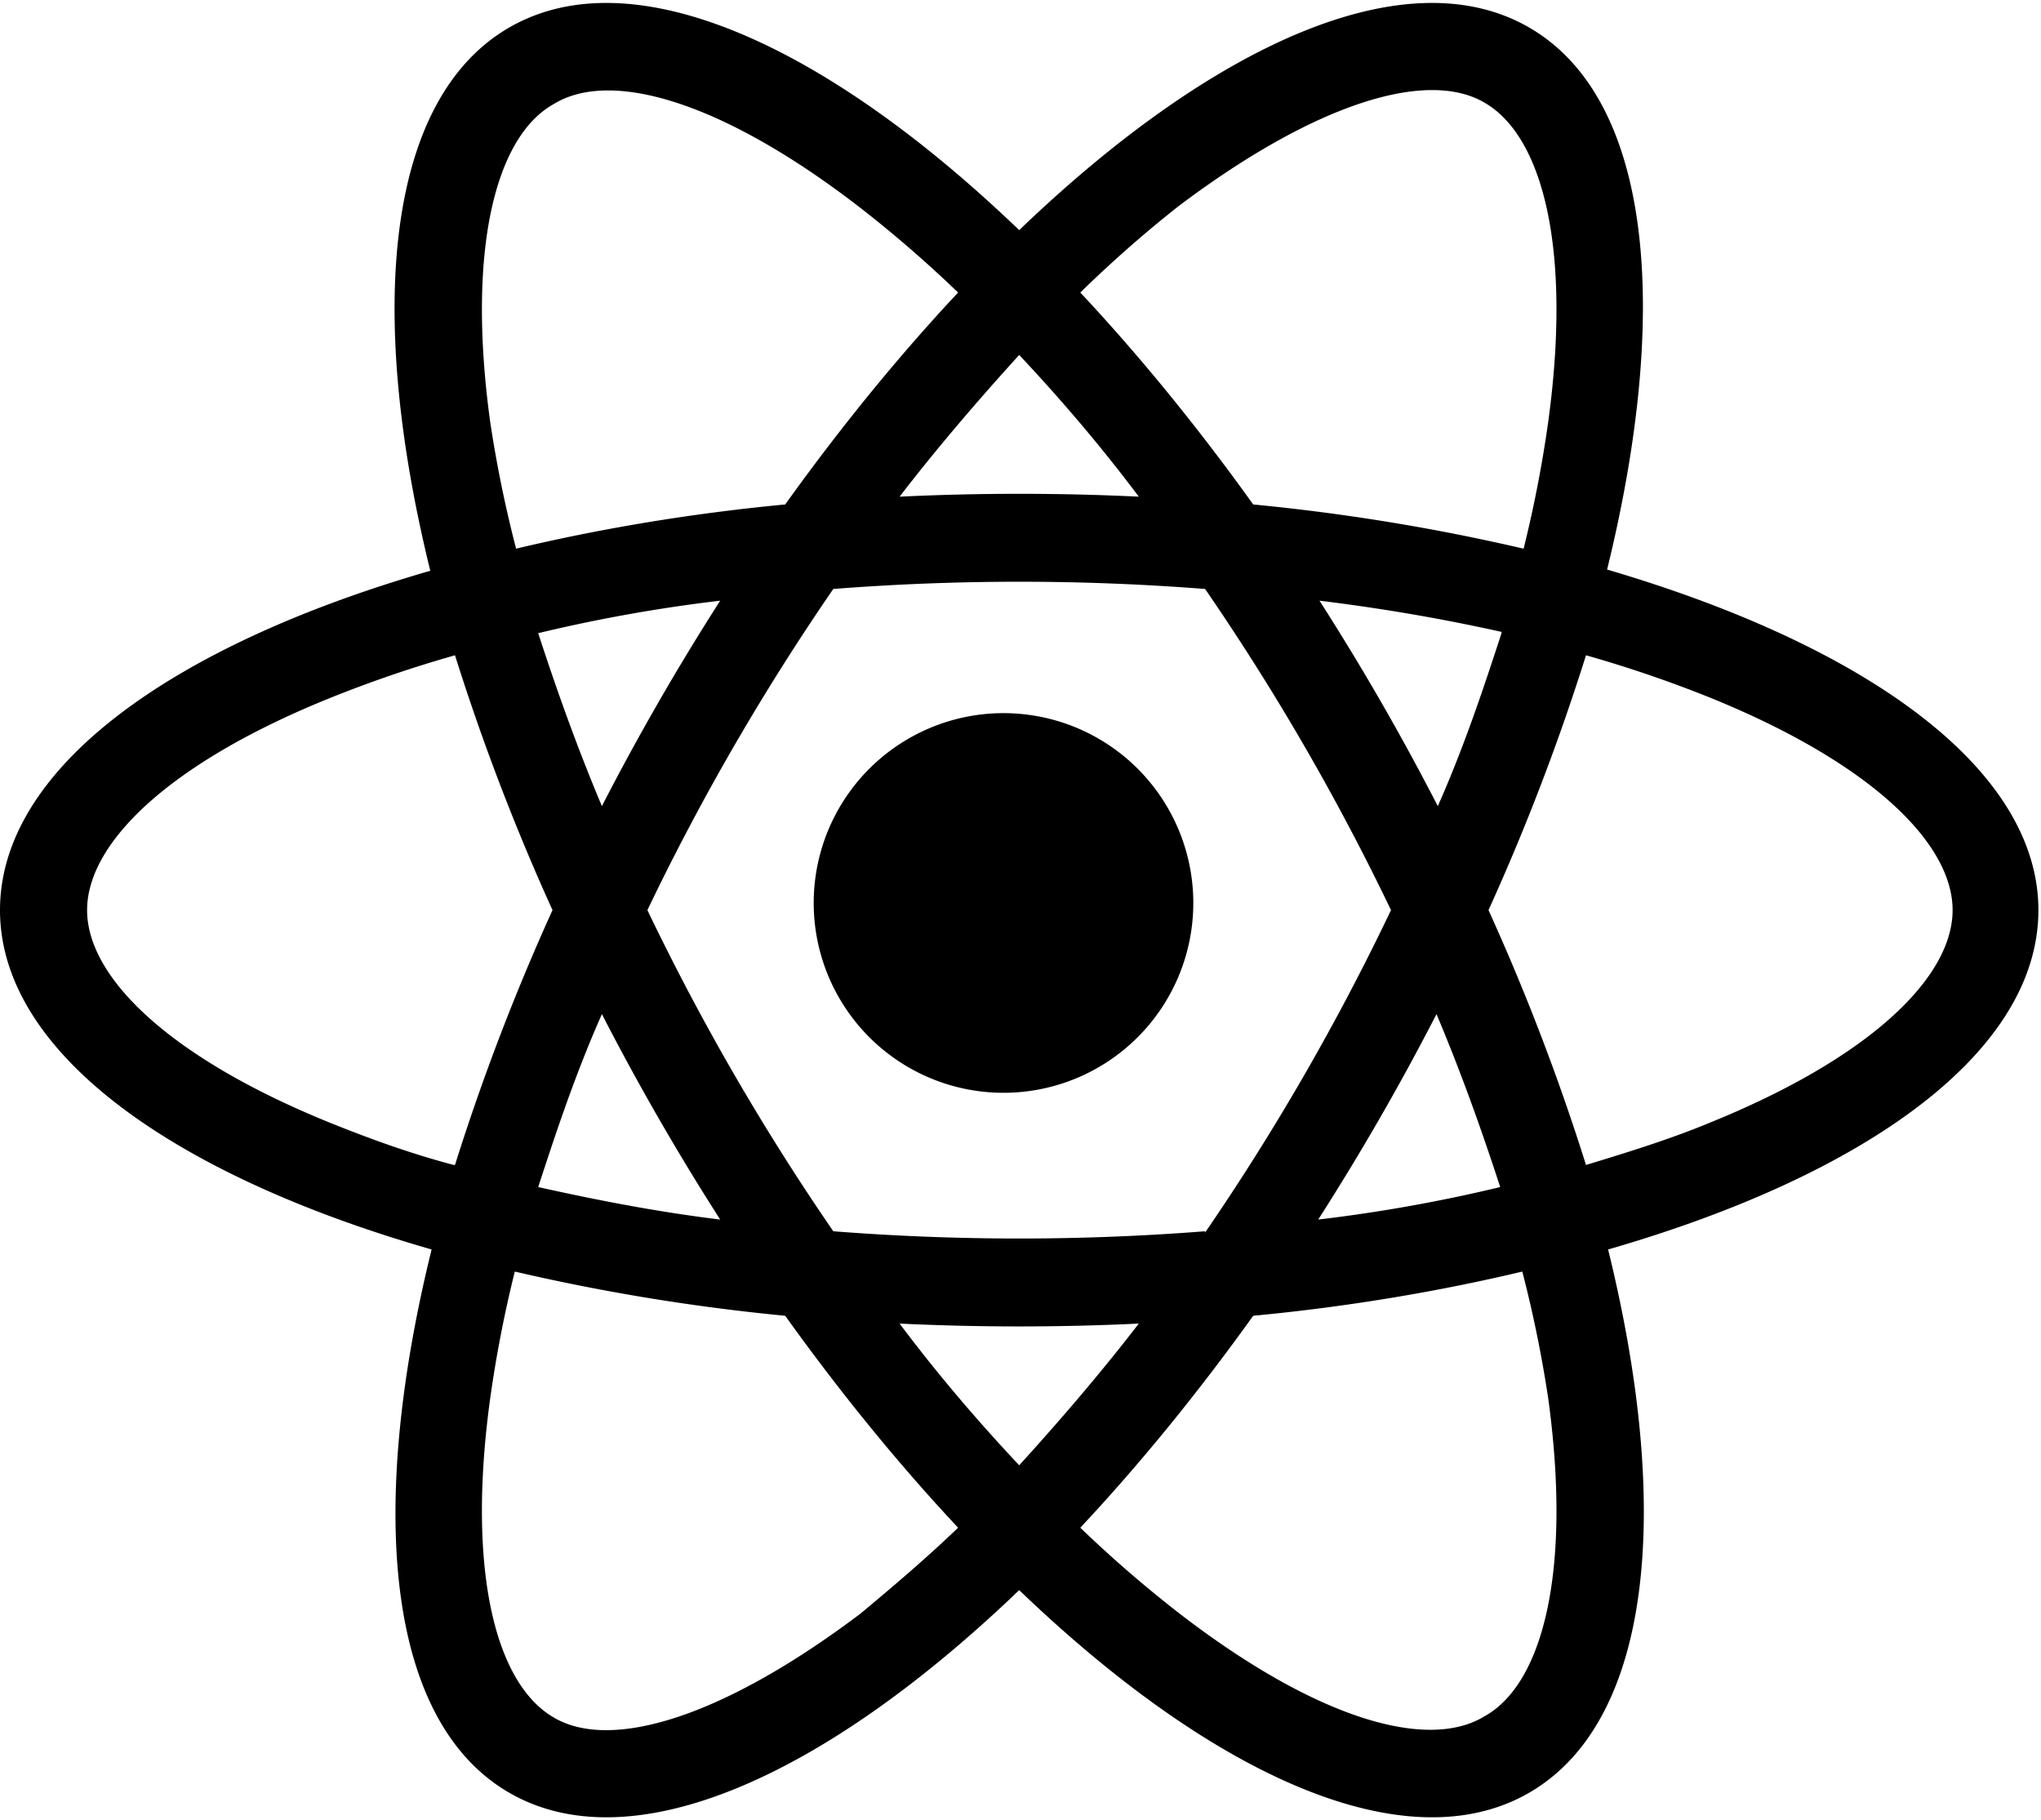 <svg xmlns="http://www.w3.org/2000/svg" viewBox="0 0 157 140"><path d="M96.4 101.2c-4.3 6-8.8 11.5-13.3 16.3a95 95 0 0 0 7.5 6.5c10.6 8.2 19.2 10.7 23.6 8 4.5-2.5 6.7-11.2 4.9-24.4a95 95 0 0 0-2-9.8c-6.3 1.5-13.3 2.7-20.7 3.4zm-8.8.6a193 193 0 0 1-18.4 0c3 4 6.1 7.6 9.2 10.9 3-3.3 6.2-7 9.2-10.9zm36-58c20.1 5.9 33.2 15.4 33.2 26.2 0 10.8-13 20.3-33.1 26.1 5 20.3 3.3 36.4-6.1 41.8-9.4 5.4-24.2-1.2-39.2-15.6-15 14.4-29.8 21-39.2 15.6-9.4-5.4-11-21.5-6-41.8C13 90.3 0 80.8 0 70s13-20.3 33.1-26.1c-5-20.3-3.3-36.4 6.1-41.8 9.4-5.4 24.2 1.2 39.2 15.6 15-14.4 29.8-21 39.2-15.6 9.4 5.4 11 21.5 6 41.8zm-6.4-1.6a95 95 0 0 0 1.9-9.8c1.8-13.2-.4-21.9-4.9-24.5-4.4-2.6-13 0-23.6 8a95 95 0 0 0-7.5 6.6c4.5 4.8 9 10.3 13.3 16.3a159 159 0 0 1 20.8 3.4zM39.6 97.8a95 95 0 0 0-1.9 9.8c-1.8 13.2.4 21.9 4.9 24.5 4.4 2.6 13 0 23.6-8 2.4-2 5-4.2 7.5-6.6-4.5-4.8-9-10.3-13.3-16.3a159 159 0 0 1-20.8-3.4zm29.6-59.6a193 193 0 0 1 18.4 0c-3-4-6.1-7.6-9.2-10.9-3 3.3-6.2 7-9.2 10.9zm-8.8.6c4.3-6 8.8-11.5 13.3-16.3a95 95 0 0 0-7.5-6.5C55.6 7.8 47 5.3 42.6 8c-4.5 2.5-6.7 11.2-4.9 24.4a95 95 0 0 0 2 9.8c6.3-1.5 13.3-2.7 20.7-3.4zm32.3 56A183.8 183.8 0 0 0 107 70a183.8 183.8 0 0 0-14.3-24.7 183.8 183.8 0 0 0-28.6 0A183.8 183.8 0 0 0 49.8 70a183.8 183.8 0 0 0 14.3 24.7 183.8 183.8 0 0 0 28.6 0zm8.7-1a120 120 0 0 0 14-2.5c-1.4-4.3-3-8.8-4.9-13.3a193 193 0 0 1-9.1 15.8zm-46-47.6a120 120 0 0 0-14 2.5c1.4 4.3 3 8.8 4.9 13.3a193 193 0 0 1 9.1-15.8zm-14 45.1c4.5 1 9.1 1.9 14 2.5A193 193 0 0 1 46.3 78c-2 4.5-3.5 9-4.9 13.3zM35 89.6A173 173 0 0 1 42.5 70 173 173 0 0 1 35 50.4a95 95 0 0 0-9.4 3.2C13.1 58.6 6.7 64.8 6.7 70c0 5.2 6.4 11.4 18.8 16.4 3 1.2 6 2.3 9.4 3.2zm80.5-41c-4.5-1-9.1-1.8-14-2.4a193 193 0 0 1 9.1 15.8c2-4.5 3.5-9 4.9-13.3zm6.5 1.8a173 173 0 0 1-7.5 19.6 173 173 0 0 1 7.5 19.6c3.3-1 6.5-2 9.4-3.2 12.4-5 18.8-11.2 18.8-16.4 0-5.2-6.4-11.4-18.8-16.4a95 95 0 0 0-9.4-3.2zM78.4 84a14.6 14.6 0 1 1 0-29.1 14.6 14.6 0 0 1 0 29.1z"/></svg>